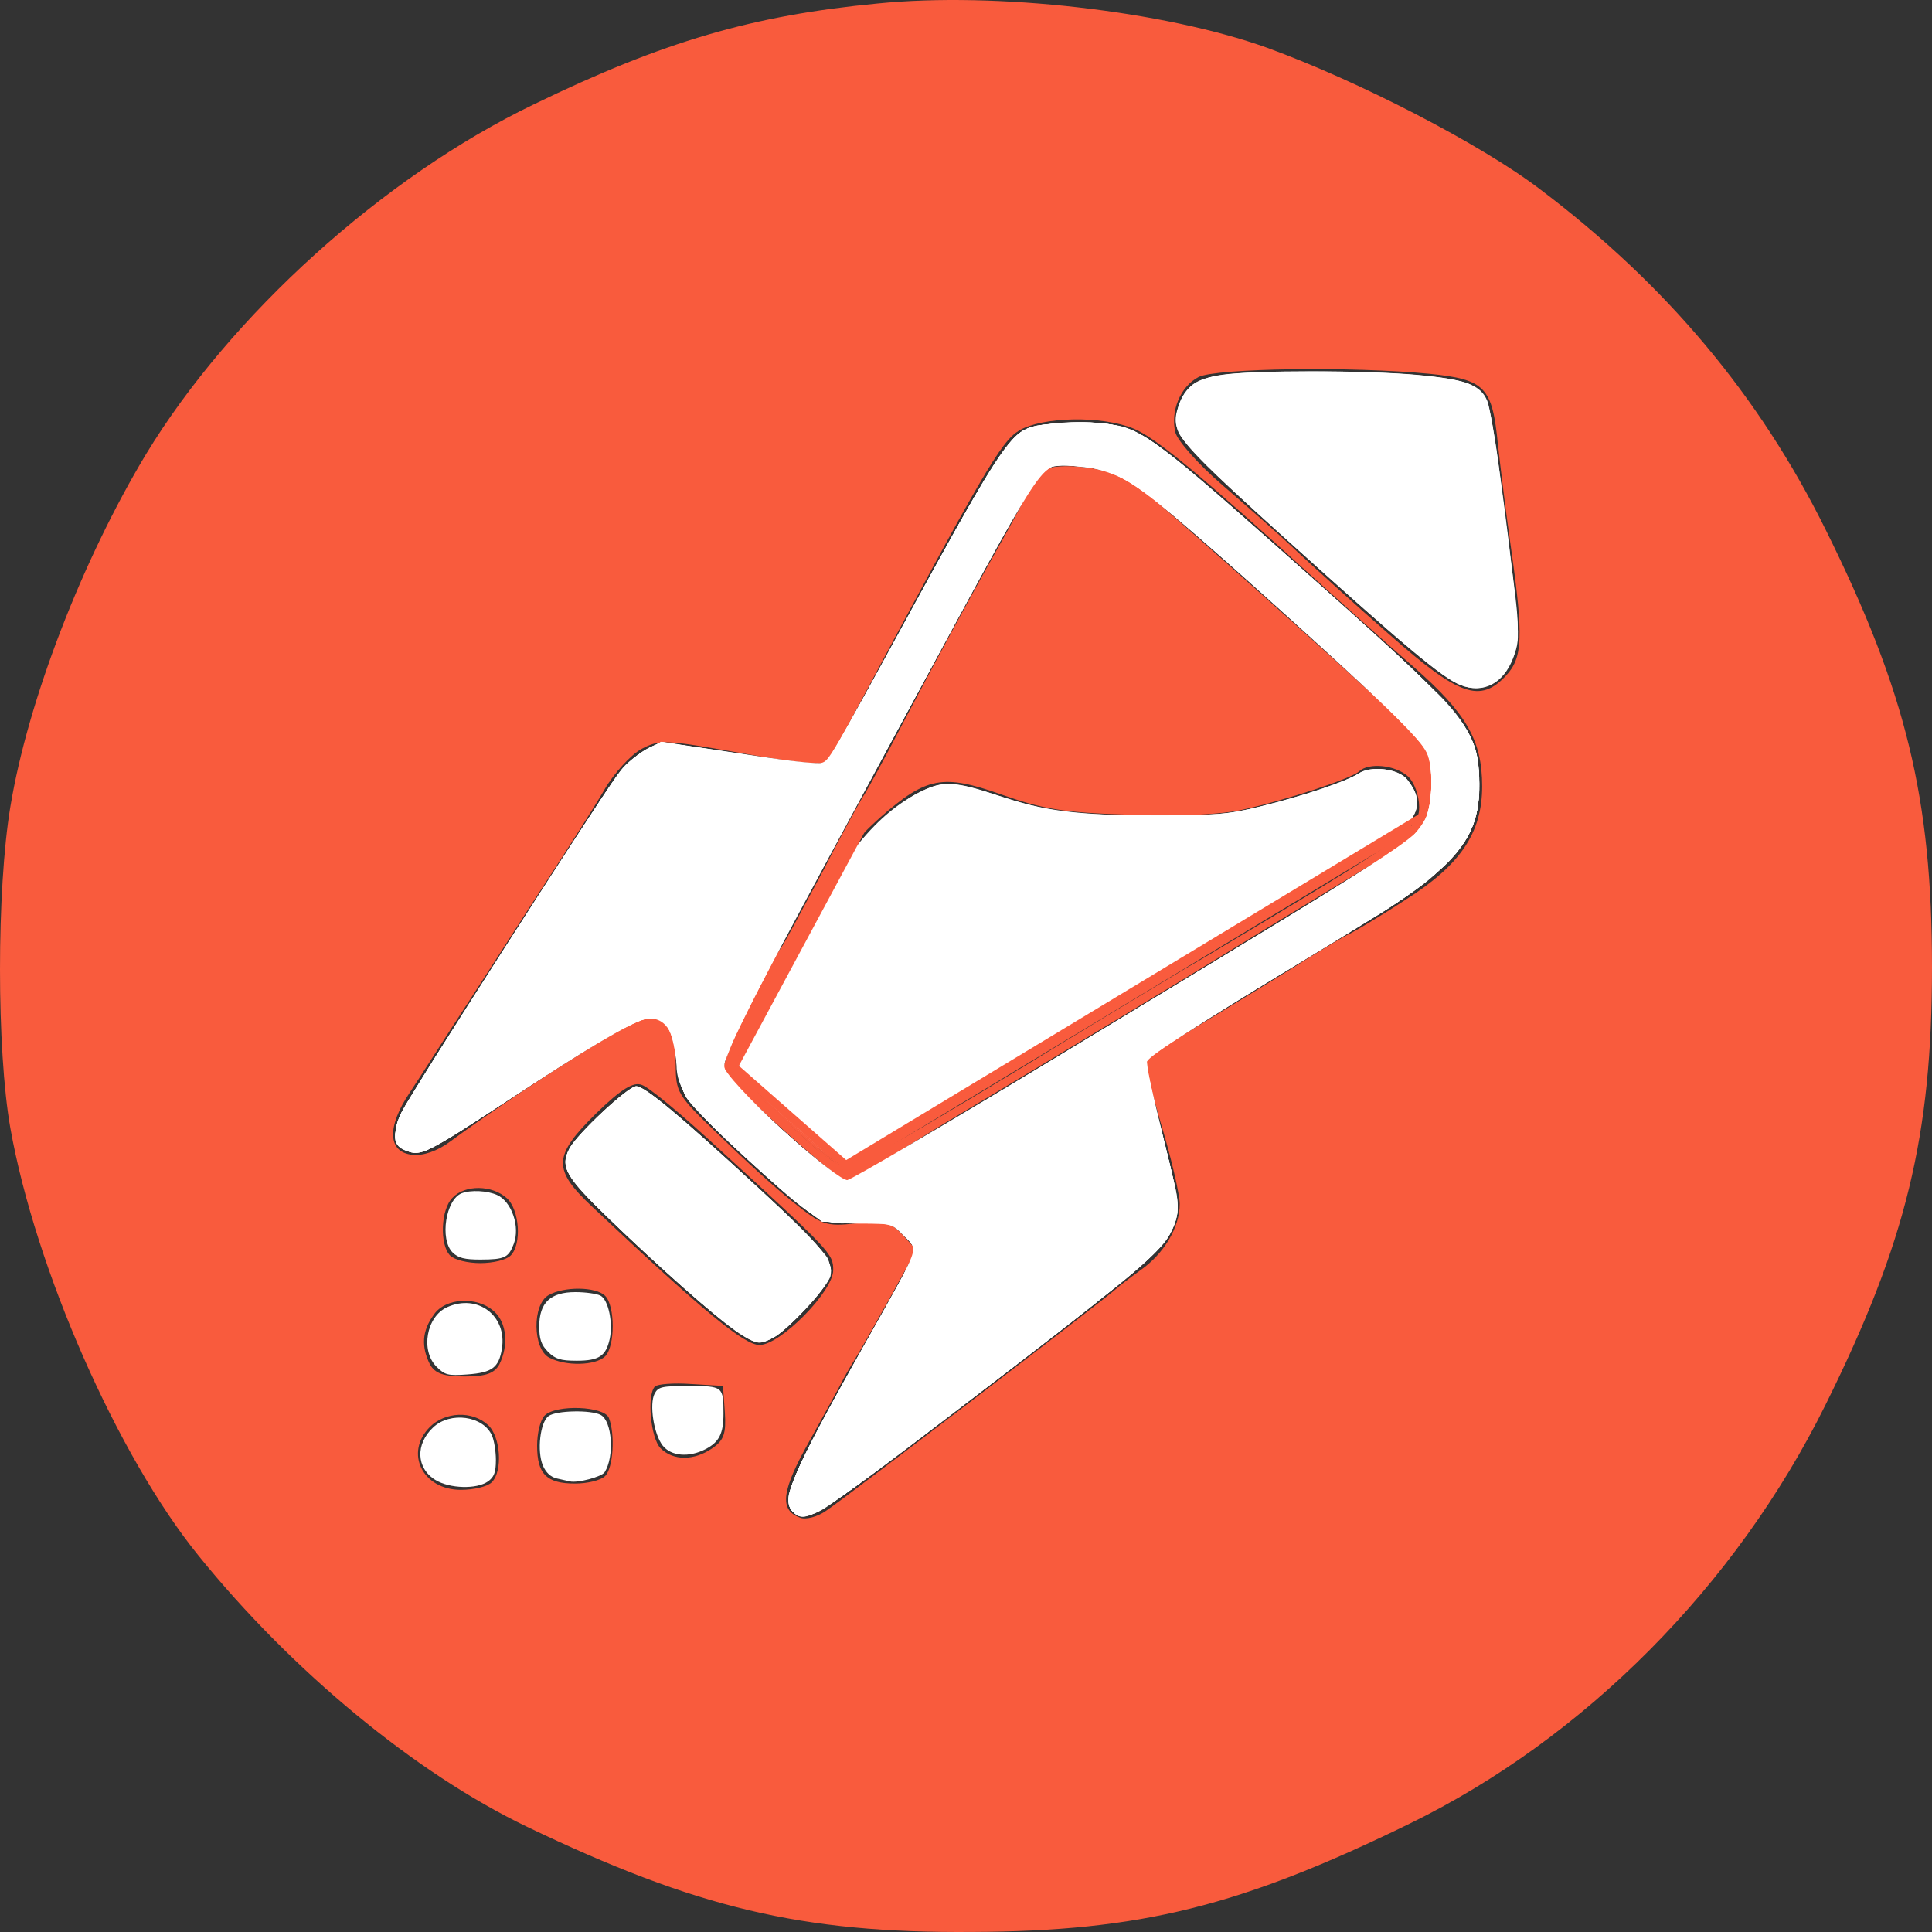 <?xml version="1.0" encoding="UTF-8" standalone="no"?>
<svg
   version="1.0"
   width="500pt"
   height="500pt"
   viewBox="0 0 500 500"
   preserveAspectRatio="xMidYMid meet"
   id="svg8"
   sodipodi:docname="salt (bad).svg"
   inkscape:version="1.1.1 (3bf5ae0d25, 2021-09-20)"
   xmlns:inkscape="http://www.inkscape.org/namespaces/inkscape"
   xmlns:sodipodi="http://sodipodi.sourceforge.net/DTD/sodipodi-0.dtd"
   xmlns="http://www.w3.org/2000/svg"
   xmlns:svg="http://www.w3.org/2000/svg">
  <rect x="0" y="0" width="500" height="500" fill="#333333" stroke="none"/>
  <defs
     id="defs12" />
  <sodipodi:namedview
     id="namedview10"
     pagecolor="#ffffff"
     bordercolor="#666666"
     borderopacity="1.0"
     inkscape:pageshadow="2"
     inkscape:pageopacity="0.0"
     inkscape:pagecheckerboard="0"
     inkscape:document-units="pt"
     showgrid="false"
     inkscape:zoom="2.616"
     inkscape:cx="331.23089"
     inkscape:cy="356.07798"
     inkscape:window-width="1920"
     inkscape:window-height="1057"
     inkscape:window-x="1912"
     inkscape:window-y="-8"
     inkscape:window-maximized="1"
     inkscape:current-layer="svg8"
     inkscape:snap-nodes="false" />
  <g
     transform="matrix(0.1,0,0,-0.1,-167.543,459.177)"
     fill="#000000"
     stroke="none"
     id="g6">
    <g
       id="g3560"
       transform="translate(1949.541,-837.156)">
      <path
         d="M 1996.392,5419.827 C 1673.548,5388.859 1443.644,5322.032 1107.756,5159.042 718.061,4971.602 321.844,4613.022 103.354,4252.812 -61.329,3978.987 -201.554,3617.147 -247.208,3341.692 c -35.871,-215.148 -35.871,-630.775 0,-832.884 65.221,-365.1 277.189,-847.553 487.527,-1106.709 241.317,-298.273 560.9,-562.319 849.503,-700.861 438.611,-210.258 710.908,-275.455 1151.149,-272.195 436.98,1.63 696.234,66.826 1133.214,280.344 453.286,221.668 844.611,616.106 1076.146,1083.89 208.707,420.517 275.558,695.971 275.558,1132.787 0,436.816 -66.852,712.27 -275.558,1132.787 -171.205,345.541 -412.522,634.035 -738.627,880.151 -151.639,115.724 -469.591,280.344 -707.647,366.73 -264.145,94.535 -699.495,145.062 -1007.663,114.094 z m 1429.969,-958.387 c 143.486,-14.669 161.422,-34.228 176.097,-182.55 6.522,-58.677 21.197,-180.92 34.241,-270.565 32.611,-229.817 29.349,-281.974 -13.044,-327.612 -66.852,-71.716 -120.659,-53.787 -300.016,104.314 -88.048,76.606 -197.293,176.03 -242.948,218.408 -44.024,42.378 -132.072,118.983 -192.402,171.141 -60.33,52.157 -114.137,112.464 -120.659,135.282 -13.044,55.417 13.044,118.983 60.329,143.432 45.655,22.819 399.478,27.708 598.402,8.149 z m -766.346,-141.802 c 58.699,-24.449 179.358,-125.503 453.286,-374.879 81.526,-73.346 202.185,-182.55 272.297,-242.857 135.333,-118.983 176.097,-189.07 176.097,-308.053 0,-120.613 -57.068,-203.739 -195.663,-291.754 -66.852,-44.008 -133.703,-83.126 -146.747,-89.645 -13.044,-4.89 -60.329,-34.228 -105.984,-61.937 -60.329,-39.118 -402.739,-247.746 -427.197,-260.786 -1.631,0 17.936,-76.606 44.024,-167.881 27.719,-91.275 48.916,-185.81 48.916,-208.628 0,-60.307 -40.763,-128.763 -101.093,-171.141 -29.349,-21.189 -57.068,-42.378 -61.96,-47.267 -13.044,-14.669 -704.386,-544.39 -751.671,-575.358 -22.827,-16.299 -53.807,-24.449 -68.482,-17.929 -53.807,19.559 -47.285,70.086 24.458,197.219 39.133,70.086 76.635,138.542 83.157,151.582 6.522,13.039 21.197,39.118 32.611,57.047 11.414,17.929 52.177,89.645 91.309,159.731 l 70.112,127.133 -35.871,39.118 c -30.98,32.598 -45.655,37.488 -120.659,29.338 -78.265,-8.149 -88.048,-4.89 -164.683,57.047 -45.655,35.858 -130.442,114.094 -190.771,172.77 -107.615,102.684 -110.876,109.204 -110.876,184.18 0,88.015 -19.566,118.984 -75.004,118.984 -30.98,0 -329.366,-189.07 -508.723,-321.092 -32.611,-24.449 -70.112,-37.488 -97.831,-34.228 -63.59,6.52 -66.852,71.716 -6.522,161.361 26.088,39.118 91.309,141.802 146.747,226.557 55.438,84.755 146.747,228.187 205.446,317.832 58.699,89.645 127.181,197.219 151.639,239.597 24.458,42.378 68.482,89.645 94.57,104.314 48.916,26.079 61.96,24.449 257.623,-9.779 127.181,-22.819 213.599,-32.598 221.751,-22.819 8.153,8.15 39.133,61.937 70.112,120.613 337.518,632.405 381.543,707.381 428.828,736.719 60.329,35.858 213.599,39.118 296.755,4.89 z M 1587.13,2455.021 c 288.603,-264.045 295.125,-270.565 295.125,-312.943 0,-55.417 -136.964,-193.959 -190.771,-193.959 -39.133,0 -143.486,84.755 -432.089,356.95 -104.353,97.795 -102.723,132.023 9.783,242.857 65.221,63.566 96.201,81.495 117.398,73.346 17.936,-4.89 107.615,-79.866 200.554,-166.251 z M 1037.644,2327.889 c 32.61,-29.338 39.133,-118.983 9.783,-148.322 -11.414,-11.409 -45.655,-19.559 -78.265,-19.559 -32.611,0 -66.851,8.15 -78.265,19.559 -27.719,27.709 -24.458,120.613 6.522,149.952 32.61,34.228 102.723,32.598 140.225,-1.63 z m 254.362,-252.636 c 26.088,-26.078 26.088,-130.393 0,-156.471 -24.458,-24.449 -102.723,-26.079 -145.117,-3.26 -42.394,22.819 -44.024,136.912 -1.631,161.361 39.133,22.819 122.289,22.819 146.747,-1.63 z m -286.972,-40.748 c 32.611,-29.338 37.502,-88.015 13.044,-136.912 -13.044,-22.819 -34.241,-30.968 -89.679,-30.968 -55.438,0 -76.635,8.149 -89.679,30.968 -22.827,45.638 -21.197,86.385 9.783,128.763 29.349,44.008 112.506,48.897 156.53,8.15 z m 596.772,-260.786 c 3.261,-53.787 -1.631,-71.716 -32.611,-92.905 -47.285,-32.598 -101.093,-32.598 -133.703,0 -26.088,26.078 -35.871,138.542 -14.675,159.731 6.522,6.52 48.916,9.78 94.57,6.52 l 81.526,-4.89 z m -300.016,-14.669 c 16.305,-42.378 11.414,-128.763 -9.783,-149.952 -11.414,-11.409 -45.655,-19.559 -78.265,-19.559 -73.374,0 -97.831,24.449 -97.831,97.795 0,32.598 8.153,66.826 19.566,78.236 29.349,29.338 154.9,24.449 166.313,-6.52 z m -313.06,-17.929 c 32.61,-29.338 39.133,-118.983 9.783,-148.322 -11.414,-11.409 -47.285,-19.559 -79.896,-19.559 -99.462,0 -146.747,96.165 -79.896,162.991 39.133,39.118 109.245,42.378 150.008,4.89 z"
         id="path2"
         style="fill:#f95b3d;fill-opacity:1;stroke-width:1.63" />
      <path
         d="m 2443.155,4218.584 c -19.566,-3.26 -39.133,-19.559 -44.024,-34.228 -4.892,-14.669 -35.871,-74.976 -68.482,-133.653 -78.265,-138.542 -154.9,-278.714 -265.775,-488.973 -48.916,-94.535 -94.57,-177.66 -101.093,-187.44 -6.522,-8.149 -55.438,-96.165 -105.984,-195.589 -52.177,-97.795 -99.462,-185.81 -105.984,-195.589 -53.807,-74.976 -161.422,-303.163 -153.269,-324.352 11.414,-30.968 296.755,-286.864 319.583,-286.864 8.153,0 53.807,24.449 99.462,55.417 47.285,29.338 143.486,89.645 215.229,132.023 133.703,79.866 616.338,371.62 660.362,399.328 102.723,63.566 371.759,226.557 420.675,255.896 92.94,55.417 117.398,94.535 117.398,189.07 0,76.606 -4.892,86.385 -84.787,164.621 -92.94,89.645 -617.968,559.059 -683.189,609.586 -40.763,32.598 -158.161,53.787 -220.121,40.748 z m 926.137,-798.656 c 16.305,-14.669 29.349,-48.897 29.349,-79.866 0,-53.787 -26.088,-73.346 -570.683,-397.698 -13.044,-6.52 -221.751,-132.023 -461.438,-278.714 -379.912,-229.817 -440.241,-262.416 -472.852,-247.746 -57.068,26.078 -251.101,211.888 -260.884,249.376 -8.153,32.598 19.566,94.535 159.791,350.431 101.092,184.18 132.072,226.557 211.968,298.274 119.028,104.314 161.422,112.464 313.06,58.677 105.984,-37.488 161.422,-47.267 330.996,-52.157 125.55,-4.89 238.056,0 293.494,13.039 110.876,24.449 280.45,79.865 301.647,99.424 24.458,22.819 92.94,16.299 125.55,-13.039 z"
         id="path4"
         style="fill:#f95b3d;fill-opacity:1;stroke-width:1.63" />
      <path
         style="fill:#ffffff;stroke-width:9.348"
         d="m 1839.845,2460.643 c -76.305,59.994 -193.764,182.19 -200.353,208.432 -6.827,27.191 25.091,98.665 133.544,299.046 135.321,250.024 221.484,355.439 337.251,412.608 57.934,28.61 81.207,26.89 215.297,-15.907 119.689,-38.201 184.351,-45.835 389.921,-46.035 157.124,-0.153 188.434,2.468 271.131,22.699 111.785,27.347 223.638,64.861 255.38,85.651 32.352,21.19 102.74,12.573 125.355,-15.345 46.635,-57.57 31.944,-101.867 -54.247,-163.563 -68.144,-48.778 -1179.711,-721.131 -1303.493,-788.444 -38.566,-20.972 -81.312,-38.19 -94.991,-38.262 -15.198,-0.085 -44.288,15.135 -74.795,39.12 z"
         id="path897" />
      <path
         style="fill:#ffffff;stroke-width:9.348"
         d="m 1839.845,2460.643 c -78.194,61.479 -193.831,182.455 -200.752,210.02 -5.002,19.92 9.203,55.532 69.9,175.248 124.937,246.419 193.719,356.388 272.589,435.824 44.108,44.424 90.042,80.357 123.823,96.864 62.181,30.384 93.028,28.961 205.825,-9.494 113.174,-38.584 208.43,-50.517 403.162,-50.503 157.914,0.017 189.648,2.678 272.243,22.884 111.785,27.347 223.638,64.861 255.38,85.651 32.352,21.19 102.74,12.573 125.355,-15.345 46.681,-57.627 31.958,-101.857 -54.511,-163.752 -68.663,-49.15 -1180.23,-721.527 -1303.229,-788.313 -38.566,-20.94 -81.312,-38.132 -94.991,-38.205 -15.198,-0.086 -44.288,15.135 -74.795,39.12 z"
         id="path936" />
      <path
         style="fill:#ffffff;stroke-width:9.348"
         d="m 1782.909,1515.597 c -40.13,23.365 -16.404,80.71 168.168,406.442 172.774,304.912 158.55,268.236 120.233,310.021 l -32.212,35.126 h -92.635 -92.635 l -52.776,40.692 c -71.875,55.418 -267.636,240.096 -295.717,278.976 -16.811,23.276 -23.731,46.825 -26.33,89.599 -4.886,80.434 -17.084,107.757 -52.517,117.645 -40.103,11.191 -114.642,-29.029 -372.603,-201.047 -111.718,-74.498 -215.375,-138.964 -230.349,-143.256 -34.447,-9.876 -70.338,6.805 -74.33,34.545 -5.126,35.622 27.581,92.663 250.6,437.054 119.832,185.047 240.22,372.549 267.529,416.67 55.877,90.278 117.901,152.949 160.662,162.337 17.06,3.746 85.036,-3.328 167.283,-17.408 76.2,-13.045 168.5,-26.485 205.111,-29.868 l 66.566,-6.15 51.435,92.351 c 28.29,50.793 100.946,184.874 161.459,297.959 197.732,369.516 249.946,453.656 296.435,477.687 38.41,19.855 167.042,27.702 230.631,14.07 82.721,-17.734 132.662,-56.438 524.632,-406.596 311.113,-277.925 361.001,-327.848 393.439,-393.715 23.444,-47.603 27.988,-68.181 28.301,-128.165 0.455,-86.933 -21.241,-142.711 -78.599,-202.076 -39.085,-40.452 -155.789,-123.25 -244.973,-173.8 -89.075,-50.489 -523.621,-316.158 -536.229,-327.835 -10.587,-9.805 -5.719,-37.603 29.649,-169.297 55.039,-204.944 55.995,-210.381 44.497,-253.065 -20.172,-74.883 -18.563,-73.486 -582.804,-506.01 -357.396,-273.965 -361.394,-276.48 -401.922,-252.884 z m 184.649,876.383 c 25.711,14.479 143.512,85.364 261.781,157.523 118.269,72.159 414.877,252.195 659.128,400.079 244.251,147.884 461.654,283.017 483.117,300.296 45.778,36.853 61.344,76.203 61.931,156.555 0.682,93.512 0.752,93.43 -339.363,399.182 -393.636,353.866 -435.118,387.812 -494.124,404.362 -97.483,27.342 -207.076,14.646 -207.076,-23.989 0,-5.527 -49.918,-100.966 -110.93,-212.087 -61.011,-111.121 -159.506,-292.46 -218.876,-402.974 -59.37,-110.514 -157.493,-291.356 -218.051,-401.87 -159.761,-291.555 -246.837,-466.744 -246.837,-496.615 0,-20.655 17.259,-42.858 81.807,-105.24 81.797,-79.053 225.315,-202.034 235.399,-201.715 2.941,0.098 26.382,12.015 52.093,26.494 z"
         id="path1014" />
      <path
         style="fill:#ffffff;stroke-width:9.348"
         d="m 1782.909,1515.597 c -39.011,22.713 -6.088,102.127 172.106,415.14 43.894,77.103 95.421,168.368 114.505,202.811 l 34.699,62.624 -32.56,35.507 -32.561,35.507 h -92.582 -92.582 l -50.705,38.394 c -70.62,53.474 -269.03,240.258 -297.092,279.684 -16.463,23.13 -24.267,48.238 -26.807,86.248 -4.875,72.952 -9.505,91.887 -26.665,109.041 -39.665,39.65 -94.833,13.632 -399.002,-188.17 -111.841,-74.202 -214.956,-138.24 -229.145,-142.308 -30.595,-8.771 -65.824,2.294 -73.848,23.196 -12.286,32.005 21.979,96.313 189.794,356.193 95.714,148.225 220.119,341.835 276.455,430.246 101.859,159.853 162.438,230.432 207.482,241.733 12.969,3.254 107.439,-7.44 209.933,-23.763 102.494,-16.323 197.942,-28.306 212.107,-26.628 23.234,2.753 37.6,25.002 146.792,227.351 290.661,538.636 334.48,611.456 383.057,636.566 39.123,20.224 166.192,27.56 233.859,13.502 82.104,-17.057 108.224,-37.655 558.801,-440.674 293.776,-262.768 329.526,-299.218 361.117,-368.196 31.184,-68.089 32.423,-169.134 2.914,-237.702 -27.958,-64.965 -119.851,-148.002 -248.575,-224.617 -166.529,-99.117 -567.573,-343.485 -586.308,-357.256 -16.763,-12.321 -15.834,-18.69 25.002,-171.417 55.116,-206.133 56.042,-211.413 44.538,-254.119 -20.362,-75.588 -22.777,-77.691 -575.693,-501.126 -363.111,-278.078 -368.412,-281.419 -409.033,-257.768 z m 288.624,939.811 c 81.651,49.55 247.326,149.734 368.166,222.631 459.005,276.895 886.355,538.453 922.381,564.54 51.656,37.405 68.648,77.622 68.648,162.47 0,61.869 -2.995,73.749 -26.918,106.76 -25.327,34.95 -327.093,311.971 -608.837,558.912 -69.419,60.843 -143.705,118.398 -165.08,127.898 -45.456,20.203 -136.852,31.585 -183.453,22.846 -35.314,-6.622 -42.007,-18.026 -392.807,-669.23 -53.995,-100.234 -149.981,-276.87 -213.302,-392.524 -151.692,-277.064 -231.069,-434.952 -238.456,-474.315 -5.572,-29.691 -1.949,-36.236 48.941,-88.414 61.322,-62.873 254.678,-231.665 265.379,-231.665 3.783,0 73.685,40.541 155.336,90.091 z"
         id="path1053" />
      <path
         style="fill:#ffffff;stroke-width:9.348"
         d="m 1777.767,1516.717 c -31.04,31.028 -2.694,96.839 182.739,424.269 66.673,117.728 125.897,222.974 131.609,233.882 8.851,16.902 5.755,25.184 -20.965,56.075 l -31.35,36.243 h -92.933 -92.933 l -50.705,38.394 c -70.173,53.136 -268.956,240.154 -296.716,279.155 -16.917,23.768 -24.647,50.467 -29.779,102.859 -8.693,88.753 -25.647,111.668 -77.478,104.719 -44.02,-5.902 -118.13,-49.084 -358.815,-209.07 -195.299,-129.819 -227.209,-145.931 -262.879,-132.741 -54.456,20.137 -38,66.786 98.807,280.105 60.703,94.652 183.252,285.646 272.331,424.431 89.079,138.785 178.92,269.962 199.648,291.504 61.86,64.292 69.842,65.487 248.364,37.175 241.394,-38.282 255.952,-39.287 274.31,-18.934 8.611,9.547 96.377,166.657 195.035,349.134 207.305,383.427 265.81,478.007 309.981,501.119 39.844,20.848 164.219,27.926 234.486,13.345 81.66,-16.946 108.24,-37.917 558.423,-440.583 294.284,-263.222 329.501,-299.165 361.427,-368.874 31.426,-68.618 32.658,-167.188 2.951,-236.216 -27.344,-63.54 -110.138,-140.466 -229.503,-213.238 -51.042,-31.118 -204.318,-124.315 -340.613,-207.105 -136.295,-82.789 -255.295,-155.997 -264.444,-162.684 -15.791,-11.543 -15.189,-17.602 11.878,-119.523 76.558,-288.281 77.078,-295.758 25.578,-368.122 -30.776,-43.244 -133.22,-125.646 -581.677,-467.881 -323.152,-246.609 -344.63,-259.574 -376.778,-227.438 z m 270.433,924.558 c 68.774,41.777 236.535,143.364 372.801,225.749 482.228,291.547 893.37,542.521 932.656,569.323 55.859,38.108 77.072,84.132 77.072,167.216 0,50.099 -4.596,74.459 -18.198,96.46 -20.468,33.105 -123.814,130.241 -430.857,404.964 -338.172,302.576 -347.312,308.835 -463.87,317.647 -106.855,8.078 -65.973,64.862 -405.292,-562.922 -303.696,-561.875 -339.096,-627.047 -390.886,-719.628 -63.109,-112.816 -123.022,-245.065 -123.221,-271.991 -0.098,-12.65 30.677,-49.405 86.337,-103.129 86.202,-83.205 221.464,-199.238 232.568,-199.506 3.216,-0.073 62.116,34.04 130.891,75.817 z"
         id="path1092" />
      <path
         style="fill:#ffffff;stroke-width:9.348"
         d="m 1630.858,1985.503 c -55.351,37.281 -194.82,160.249 -333.46,294.005 -107.572,103.783 -122.026,129.894 -97.814,176.697 19.471,37.638 152.047,161.448 172.879,161.448 21.82,0 112.017,-75.354 320.267,-267.559 90.525,-83.55 169.6,-163.999 175.722,-178.775 15.705,-37.902 2.081,-67.422 -62.224,-134.821 -52.18,-54.691 -91.344,-82.397 -116.473,-82.397 -6.752,0 -33.255,14.131 -58.897,31.402 z"
         id="path1131" />
      <path
         style="fill:#ffffff;stroke-width:9.348"
         d="m 1634.923,1981.511 c -52.21,34.618 -207.802,171.947 -337.647,298.012 -107.369,104.244 -121.73,130.215 -97.691,176.683 19.471,37.638 152.047,161.448 172.879,161.448 21.787,0 112.358,-75.519 317.378,-264.632 165.834,-152.968 194.554,-188.208 184.859,-226.823 -6.874,-27.38 -111.401,-140.427 -146.726,-158.688 -36.131,-18.677 -46.013,-17.19 -93.051,13.999 z"
         id="path1170" />
      <path
         style="fill:#ffffff;stroke-width:9.348"
         d="m 1649.35,1971.47 c -48.836,29.77 -162.561,128.257 -309.79,268.282 -151.769,144.342 -165.942,166.26 -139.976,216.453 19.284,37.278 151.956,161.448 172.501,161.448 22.406,0 111.752,-74.171 312.902,-259.757 170.067,-156.908 199.473,-192.822 189.713,-231.697 -6.874,-27.38 -111.401,-140.427 -146.726,-158.688 -33.715,-17.428 -44.423,-16.889 -78.623,3.959 z"
         id="path1209" />
      <path
         style="fill:#ffffff;stroke-width:9.348"
         d="m 3505.726,3656.119 c -47.53,18.957 -140.719,97.213 -476.747,400.349 -160.982,145.224 -241.705,226.234 -253.288,254.186 -14.517,35.033 -0.049,88.758 31.997,118.857 30.958,29.073 105.681,38.2 314.512,38.417 201.804,0.21 364.675,-13.208 407.627,-33.582 16.691,-7.918 36.577,-27.738 44.191,-44.047 7.614,-16.309 22.635,-101.147 33.38,-188.531 10.745,-87.383 25.794,-205.14 33.443,-261.683 18.552,-137.141 17.771,-178.461 -4.228,-223.889 -28.718,-59.302 -77.124,-81.52 -130.887,-60.077 z"
         id="path1248" />
      <path
         style="fill:#ffffff;stroke-width:9.348"
         d="m 3505.726,3656.119 c -48.839,19.479 -145.53,100.764 -477.78,401.651 -260.571,235.974 -274.22,253.27 -252.289,319.698 16.65,50.431 46.673,71.94 113.995,81.669 80.388,11.617 381.662,11.232 506.99,-0.648 123.969,-11.751 161.252,-25.785 178.346,-67.132 12.025,-29.086 50.913,-306.307 73.298,-522.509 9.182,-88.688 8.484,-103.971 -6.547,-143.315 -25.275,-66.156 -77.438,-92.778 -136.013,-69.415 z"
         id="path1287" />
      <path
         style="fill:#ffffff;stroke-width:9.348"
         d="m 1777.767,1516.717 c -31.164,31.152 -4.513,92.646 188.392,434.688 70.189,124.451 127.615,231.854 127.615,238.671 0,6.818 -12.156,26.951 -27.015,44.742 l -27.015,32.347 -92.431,0.017 c -89.683,0.017 -93.675,0.92 -134.262,30.632 -68.757,50.333 -289.178,256.708 -310.158,290.394 -12.458,20.004 -21.944,56.346 -26.291,100.724 -11.006,112.367 -45.132,130.426 -145.821,77.167 -30.291,-16.023 -150.216,-91.853 -266.499,-168.512 -116.283,-76.659 -224.147,-143.028 -239.698,-147.486 -35.533,-10.187 -71.326,6.073 -75.38,34.244 -1.617,11.233 5.057,38.464 14.829,60.514 16.797,37.899 522.299,829.49 569.432,891.703 12.159,16.049 40.473,38.92 62.918,50.823 l 40.811,21.642 157.663,-25.006 c 243.421,-38.608 257.833,-39.613 275.843,-19.23 8.435,9.548 96.205,166.658 195.044,349.135 206.834,381.857 266.096,477.697 310.291,501.812 24.752,13.506 52.434,16.881 138.455,16.881 132.762,0 153.573,-8.849 291.952,-124.143 120.772,-100.624 607.304,-538.189 653.202,-587.46 73.313,-78.701 94.272,-129.089 94.272,-226.641 0,-92.112 -25.85,-146.025 -104.823,-218.617 -45.222,-41.569 -158.604,-115.841 -398.573,-261.093 -184.455,-111.649 -342.718,-208.378 -351.697,-214.954 -15.418,-11.291 -15.008,-16.889 7.382,-100.741 55.912,-209.4 71.514,-283.752 65.862,-313.871 -14.39,-76.675 -81.541,-134.92 -668.947,-580.219 -274.446,-208.052 -294.089,-219.412 -325.357,-188.156 z m 223.308,896.51 c 43.272,26.351 190.166,115.333 326.433,197.737 578.269,349.699 943.644,572.469 1001.999,610.921 76.953,50.707 101.222,93.502 101.222,178.486 0,31.454 -4.422,68.816 -9.828,83.027 -12.061,31.71 -88.653,105.797 -378.17,365.8 -280.595,251.99 -382.701,337.293 -424.755,354.858 -18.167,7.588 -65.376,16.012 -104.909,18.721 -67.895,4.652 -73.085,3.62 -93.659,-18.62 -24.602,-26.595 -87.912,-138.991 -309.308,-549.118 -84.631,-156.776 -210.035,-388.085 -278.675,-514.02 -149.652,-274.569 -221.976,-418.38 -229.62,-456.582 -4.961,-24.797 0.523,-34.847 44.482,-81.503 50.678,-53.789 259.876,-237.617 270.409,-237.617 3.137,0 41.107,21.56 84.379,47.91 z"
         id="path1326" />
      <path
         style="fill:#ffffff;stroke-width:9.348"
         d="m 1777.767,1516.717 c -6.17,6.168 -11.219,23.137 -11.219,37.707 0,29.239 84.708,197.861 207.956,413.961 44.057,77.249 89.512,159.81 101.01,183.469 l 20.907,43.017 -25.022,32.794 c -28.52,37.378 -51.814,44.171 -127.834,37.281 -73.861,-6.695 -91.643,-0.494 -160.467,55.956 -100.879,82.742 -259.855,234.272 -280.131,267.008 -11.325,18.284 -22.121,57.579 -26.316,95.781 -8.576,78.094 -27.593,111.586 -63.256,111.402 -36.24,-0.187 -137.16,-57.525 -357.397,-203.057 -224.205,-148.155 -242.831,-157.549 -278.571,-140.505 -33.264,15.863 -36.82,50.615 -10.463,102.26 23.082,45.228 507.59,801.514 556.399,868.504 17.214,23.626 49.71,52.721 72.212,64.653 l 40.913,21.696 162.692,-24.653 c 273.222,-41.401 255.202,-40.758 276.971,-9.883 10.362,14.698 97.721,171.817 194.129,349.154 203.439,374.214 262.052,468.618 305.759,492.466 24.752,13.506 52.434,16.881 138.455,16.881 93.313,0 113.285,-2.84 151.179,-21.5 53.57,-26.379 170.301,-123.223 456.527,-378.75 414.06,-369.65 431.719,-391.656 431.719,-537.994 0,-87.005 -25.881,-144.49 -94.515,-209.931 -62.078,-59.19 -84.325,-73.727 -475.029,-310.404 -244.825,-148.307 -292.101,-180.364 -292.167,-198.11 -0.049,-11.645 19.326,-96.79 43.042,-189.213 30.571,-119.135 41.39,-177.259 37.176,-199.715 -10.008,-53.328 -53.077,-104.872 -155.356,-185.926 -246.56,-195.395 -705.337,-544.049 -758.602,-576.512 -35.276,-21.499 -64.225,-24.311 -80.702,-7.84 z m 779.647,1234.41 c 811.751,492.32 780.239,472.79 815.996,505.732 17.325,15.961 37.309,42.553 44.41,59.094 14.627,34.077 17.205,130.313 4.392,164 -11.303,29.718 -90.136,107.659 -304.685,301.24 -458.877,414.029 -483.487,431.946 -606.046,441.211 -66.45,5.024 -71.465,4.029 -92.065,-18.263 -23.315,-25.229 -84.649,-134.416 -316.326,-563.121 -80.556,-149.066 -202.492,-374.066 -270.967,-500.001 -139.83,-257.166 -233.754,-445.524 -233.82,-468.91 -0.062,-22.499 37.08,-63.542 149.077,-164.728 132.207,-119.445 166.587,-143.883 187.034,-132.944 8.878,4.75 289.228,174.26 623,376.69 z"
         id="path1365" />
      <path
         style="fill:#ffffff;stroke-width:9.348"
         d="m 1777.767,1516.717 c -30.339,30.327 2.187,107.257 173.266,409.8 110.158,194.809 142.742,256.013 142.742,268.12 0,4.199 -12.384,21.189 -27.521,37.755 -27.154,29.718 -28.66,30.12 -112.807,30.12 -46.907,0 -94.475,4.779 -105.707,10.619 -52.013,27.046 -315.469,267.327 -344.378,314.084 -10.806,17.477 -22.743,59.881 -27.485,97.633 -10.086,80.294 -27.163,110.426 -62.482,110.244 -36.002,-0.186 -133.349,-55.511 -355.996,-202.325 -226.026,-149.042 -244.287,-158.254 -279.972,-141.238 -33.275,15.867 -36.818,50.615 -10.436,102.329 23.457,45.98 485.203,767.652 546.519,854.165 26.468,37.345 54.573,64.345 82.263,79.029 l 42.06,22.304 166.695,-25.555 c 277.222,-42.5 249.988,-42.454 277.118,-0.472 12.864,19.907 99.976,177.083 193.581,349.279 198.991,366.065 257.311,459.618 300.812,482.544 44.736,23.576 185.791,28.8 251.633,9.319 75.557,-22.355 126.052,-62.727 531.926,-425.281 371.494,-331.844 394.322,-361.07 394.322,-504.825 0,-92.011 -25.858,-146.004 -104.7,-218.617 -34.693,-31.952 -104.584,-83.108 -155.314,-113.679 -357.074,-215.185 -594.648,-364.566 -599.371,-376.87 -3.047,-7.938 14.552,-93.748 39.11,-190.688 50.097,-197.756 50.258,-215.472 2.578,-282.488 -31.923,-44.868 -110.368,-108.526 -520.906,-422.713 -374.057,-286.268 -404.744,-305.386 -437.549,-272.593 z m 201.067,884.507 c 24.651,14.609 290.942,175.775 591.757,358.147 859.676,521.187 831.858,502.58 850.973,569.206 13.369,46.597 11.203,127.278 -4.197,156.365 -18.348,34.654 -159.809,171.579 -393.334,380.721 -367.342,328.988 -390.191,344.986 -508.378,355.967 -100.186,9.308 -70.479,50.489 -391.861,-543.226 -100.167,-185.047 -222.281,-410.048 -271.364,-500.001 -134.551,-246.591 -254.17,-484.947 -254.17,-506.466 0,-33.736 283.508,-297.271 319.803,-297.273 8.773,-5e-4 36.119,11.952 60.771,26.561 z"
         id="path1404" />
      <path
         style="fill:#ffffff;stroke-width:9.348"
         d="m 897.06,2187.746 c -33.683,33.67 -17.592,137.199 23.792,153.073 23.493,9.012 66.494,6.865 91.607,-4.573 37.937,-17.279 59.92,-82.066 42.969,-126.634 -13.512,-35.525 -23.554,-40.249 -85.912,-40.415 -41.421,-0.111 -58.05,4.146 -72.457,18.548 z"
         id="path1443" />
      <path
         style="fill:#ffffff;stroke-width:9.348"
         d="m 855.64,1891.852 c -41.807,41.791 -26.335,129.534 27.135,153.887 79.194,36.07 155.894,-21.991 142.013,-107.501 -7.921,-48.791 -25.366,-61.743 -89.396,-66.373 -50.171,-3.628 -58.123,-1.635 -79.752,19.986 z"
         id="path1482" />
      <path
         style="fill:#ffffff;stroke-width:9.348"
         d="m 852.901,1598.705 c -49.987,30.467 -52.515,93.028 -5.519,136.566 44.399,41.132 128.491,29.5 151.488,-20.955 5.71,-12.527 10.382,-41.266 10.382,-63.864 0,-31.863 -4.665,-44.353 -20.779,-55.635 -29.198,-20.444 -98.931,-18.444 -135.571,3.888 z"
         id="path1521" />
      <path
         style="fill:#ffffff;stroke-width:9.348"
         d="m 1200.672,1595.108 c -5.009,1.22 -20.145,4.635 -33.635,7.589 -15.771,3.454 -28.715,15.478 -36.258,33.683 -15.616,37.687 -6.982,111.923 14.877,127.901 19.802,14.474 109.629,16.332 134.94,2.791 29.656,-15.866 35.925,-107.471 10.138,-148.13 -7.626,-12.024 -70.368,-28.628 -90.061,-23.834 z"
         id="path1560" />
      <path
         style="fill:#ffffff;stroke-width:9.348"
         d="m 1144.392,1930.312 c -17.7,17.694 -22.948,32.752 -22.948,65.846 0,61.401 28.894,88.785 93.683,88.785 26.282,0 55.545,-4.151 65.028,-9.224 20.166,-10.788 32.761,-70.585 23.625,-112.165 -9.713,-44.205 -27.889,-56.182 -85.26,-56.182 -41.872,0 -55.352,4.171 -74.127,22.94 z"
         id="path1599" />
      <path
         style="fill:#ffffff;stroke-width:9.348"
         d="m 1440.853,1687.922 c -23.021,29.256 -35.062,107.635 -20.667,134.523 9.31,17.39 18.924,19.507 88.584,19.507 87.983,0 89.49,-1.203 89.49,-71.472 0,-51.578 -11.2,-73.704 -46.56,-91.983 -42.926,-22.189 -89.056,-18.267 -110.847,9.425 z"
         id="path1638" />
      <path
         style="fill:#ffffff;stroke-width:9.348"
         d="m 1777.767,1516.717 c -30.605,30.594 -0.111,101.973 182.862,428.038 152.222,271.264 142.941,246.018 104.871,285.281 -31.428,32.413 -31.655,32.476 -117.067,32.476 -105.268,0 -108.884,2.128 -298.224,175.489 -140.183,128.352 -173.44,173.644 -173.542,236.341 -0.135,83.226 -32.282,128.565 -82.625,116.534 -36.765,-8.786 -152.457,-77.332 -352.066,-208.595 -210.206,-138.231 -229.189,-147.613 -264.547,-130.752 -32.873,15.676 -36.876,50.506 -11.516,100.198 29.675,58.145 495.593,785.812 557.416,870.567 17.234,23.626 49.803,52.751 72.377,64.722 45.747,24.26 16.111,26.008 314.694,-18.563 69.389,-10.358 133.262,-16.581 141.939,-13.828 19.236,6.103 21.482,9.928 227.395,387.329 194.379,356.26 253.146,450.225 296.306,473.774 24.752,13.506 52.434,16.881 138.455,16.881 159.046,0 153.86,3.292 553.014,-351.032 466.384,-414.003 486.411,-438.181 486.411,-587.212 0,-89.496 -25.989,-145.536 -99.278,-214.068 -59.201,-55.359 -105.75,-86.221 -383.862,-254.508 -272.813,-165.079 -378.648,-234.249 -378.648,-247.471 0,-7.019 19.339,-91.16 42.975,-186.978 29.959,-121.448 41.189,-183.733 37.078,-205.637 -14.596,-77.775 -57.487,-115.785 -584.918,-518.347 -344.308,-262.794 -377.202,-282.927 -409.501,-250.64 z m 724.977,1202.087 c 928.835,562.73 900.717,544.099 918.675,608.717 12.08,43.468 11.81,114.03 -0.562,147.003 -13.257,35.33 -72.237,94.793 -293.981,296.387 -263.956,239.97 -407.754,364.417 -464.947,402.376 -49.007,32.527 -117.075,51.846 -182.666,51.846 -59.726,0 -57.657,3.242 -390.537,-612.15 -372.979,-689.526 -445.16,-825.888 -468.27,-884.649 l -24.469,-62.218 25.269,-33.117 c 49.33,-64.65 271.701,-257.822 297.156,-258.135 8.964,-0.111 271.913,154.663 584.333,343.94 z"
         id="path1716" />
    </g>
  </g>
  <rect
     style="fill:#f95b3d;fill-opacity:1;stroke-width:0.187"
     id="rect866-3-0-1-8"
     width="41.07"
     height="0.359"
     x="326.881"
     y="73.408"
     transform="matrix(0.734,0.679,-0.693,0.721,0,0)"
     inkscape:transform-center-x="2.9960092"
     inkscape:transform-center-y="14.387213" />
  <rect
     style="fill:#f95b3d;fill-opacity:1;stroke-width:0.187"
     id="rect866-3-0-1-00"
     width="41.07"
     height="0.359"
     x="327.747"
     y="75.034"
     transform="matrix(0.734,0.679,-0.693,0.721,0,0)"
     inkscape:transform-center-x="2.9960092"
     inkscape:transform-center-y="14.387213" />
  <rect
     style="fill:#f95b3d;fill-opacity:1;stroke-width:0.187"
     id="rect866-3-0-1-16"
     width="41.07"
     height="0.359"
     x="328.683"
     y="74.855"
     transform="matrix(0.734,0.679,-0.693,0.721,0,0)"
     inkscape:transform-center-x="2.9960092"
     inkscape:transform-center-y="14.387213" />
  <rect
     style="fill:#f95b3d;fill-opacity:1;stroke-width:0.187"
     id="rect866-3-0-1-0"
     width="41.07"
     height="0.359"
     x="328.688"
     y="74.569"
     transform="matrix(0.734,0.679,-0.693,0.721,0,0)"
     inkscape:transform-center-x="2.9960092"
     inkscape:transform-center-y="14.387213" />
  <rect
     style="fill:#f95b3d;fill-opacity:1;stroke-width:0.187"
     id="rect866-3-0-1-7"
     width="41.07"
     height="0.359"
     x="328.191"
     y="74.334"
     transform="matrix(0.734,0.679,-0.693,0.721,0,0)"
     inkscape:transform-center-x="2.9960092"
     inkscape:transform-center-y="14.387213" />
  <rect
     style="fill:#f95b3d;fill-opacity:1;stroke-width:0.187"
     id="rect866-3-0-1-5"
     width="41.07"
     height="0.359"
     x="328.34"
     y="74.053"
     transform="matrix(0.734,0.679,-0.693,0.721,0,0)"
     inkscape:transform-center-x="2.9960092"
     inkscape:transform-center-y="14.387213" />
  <rect
     style="fill:#f95b3d;fill-opacity:1;stroke-width:0.193"
     id="rect866-3-0-1-1"
     width="42.196"
     height="0.369"
     x="327.398"
     y="71.122"
     transform="matrix(0.729,0.684,-0.688,0.726,0,0)"
     inkscape:transform-center-x="3.0559172"
     inkscape:transform-center-y="14.905555" />
  <rect
     style="fill:#f95b3d;stroke-width:0.782;fill-opacity:1"
     id="rect866"
     width="171.433"
     height="1.5"
     x="35.339"
     y="371.756"
     transform="matrix(0.856,-0.517,0.506,0.862,0,0)"
     inkscape:transform-center-x="-54.578155"
     inkscape:transform-center-y="28.527677" />
  <rect
     style="fill:#f95b3d;stroke-width:0.782;fill-opacity:1"
     id="rect866-3"
     width="171.433"
     height="1.5"
     x="-150.163"
     y="296.011"
     transform="matrix(0.474,-0.881,0.875,0.484,0,0)"
     inkscape:transform-center-x="-61.498788"
     inkscape:transform-center-y="-3.2406578" />
  <rect
     style="fill:#f95b3d;fill-opacity:1;stroke-width:0.782"
     id="rect866-3-2"
     width="171.433"
     height="1.5"
     x="-149.605"
     y="296.319"
     transform="matrix(0.474,-0.881,0.875,0.484,0,0)"
     inkscape:transform-center-x="-61.498788"
     inkscape:transform-center-y="-3.2406578" />
  <rect
     style="fill:#f95b3d;fill-opacity:1;stroke-width:0.175"
     id="rect866-3-0"
     width="38.287"
     height="0.336"
     x="326.169"
     y="64.831"
     transform="matrix(0.714,0.7,-0.671,0.741,0,0)"
     inkscape:transform-center-x="2.7152626"
     inkscape:transform-center-y="13.83637" />
  <rect
     style="fill:#f95b3d;fill-opacity:1;stroke-width:0.187"
     id="rect866-3-0-1"
     width="41.07"
     height="0.359"
     x="328.365"
     y="73.752"
     transform="matrix(0.734,0.679,-0.693,0.721,0,0)"
     inkscape:transform-center-x="2.9960092"
     inkscape:transform-center-y="14.387213" />
  <rect
     style="fill:#f95b3d;fill-opacity:1;stroke-width:0.782"
     id="rect866-3-22"
     width="171.433"
     height="1.5"
     x="-150.192"
     y="297.62"
     transform="matrix(0.474,-0.881,0.875,0.484,0,0)"
     inkscape:transform-center-x="-61.498788"
     inkscape:transform-center-y="-3.2406578" />
  <rect
     style="fill:#f95b3d;fill-opacity:1;stroke-width:0.808"
     id="rect866-3-00"
     width="176.873"
     height="1.55"
     x="34.935"
     y="370.473"
     transform="matrix(0.856,-0.517,0.504,0.863,0,0)"
     inkscape:transform-center-x="-56.239279"
     inkscape:transform-center-y="29.55135" />
  <rect
     style="fill:#f95b3d;fill-opacity:1;stroke-width:0.75"
     id="rect1918"
     width="39.278"
     height="2.007"
     x="325.089"
     y="80.989"
     transform="rotate(41.304)"
     inkscape:transform-center-x="-0.28669725"
     inkscape:transform-center-y="-6.0206422" />
</svg>
